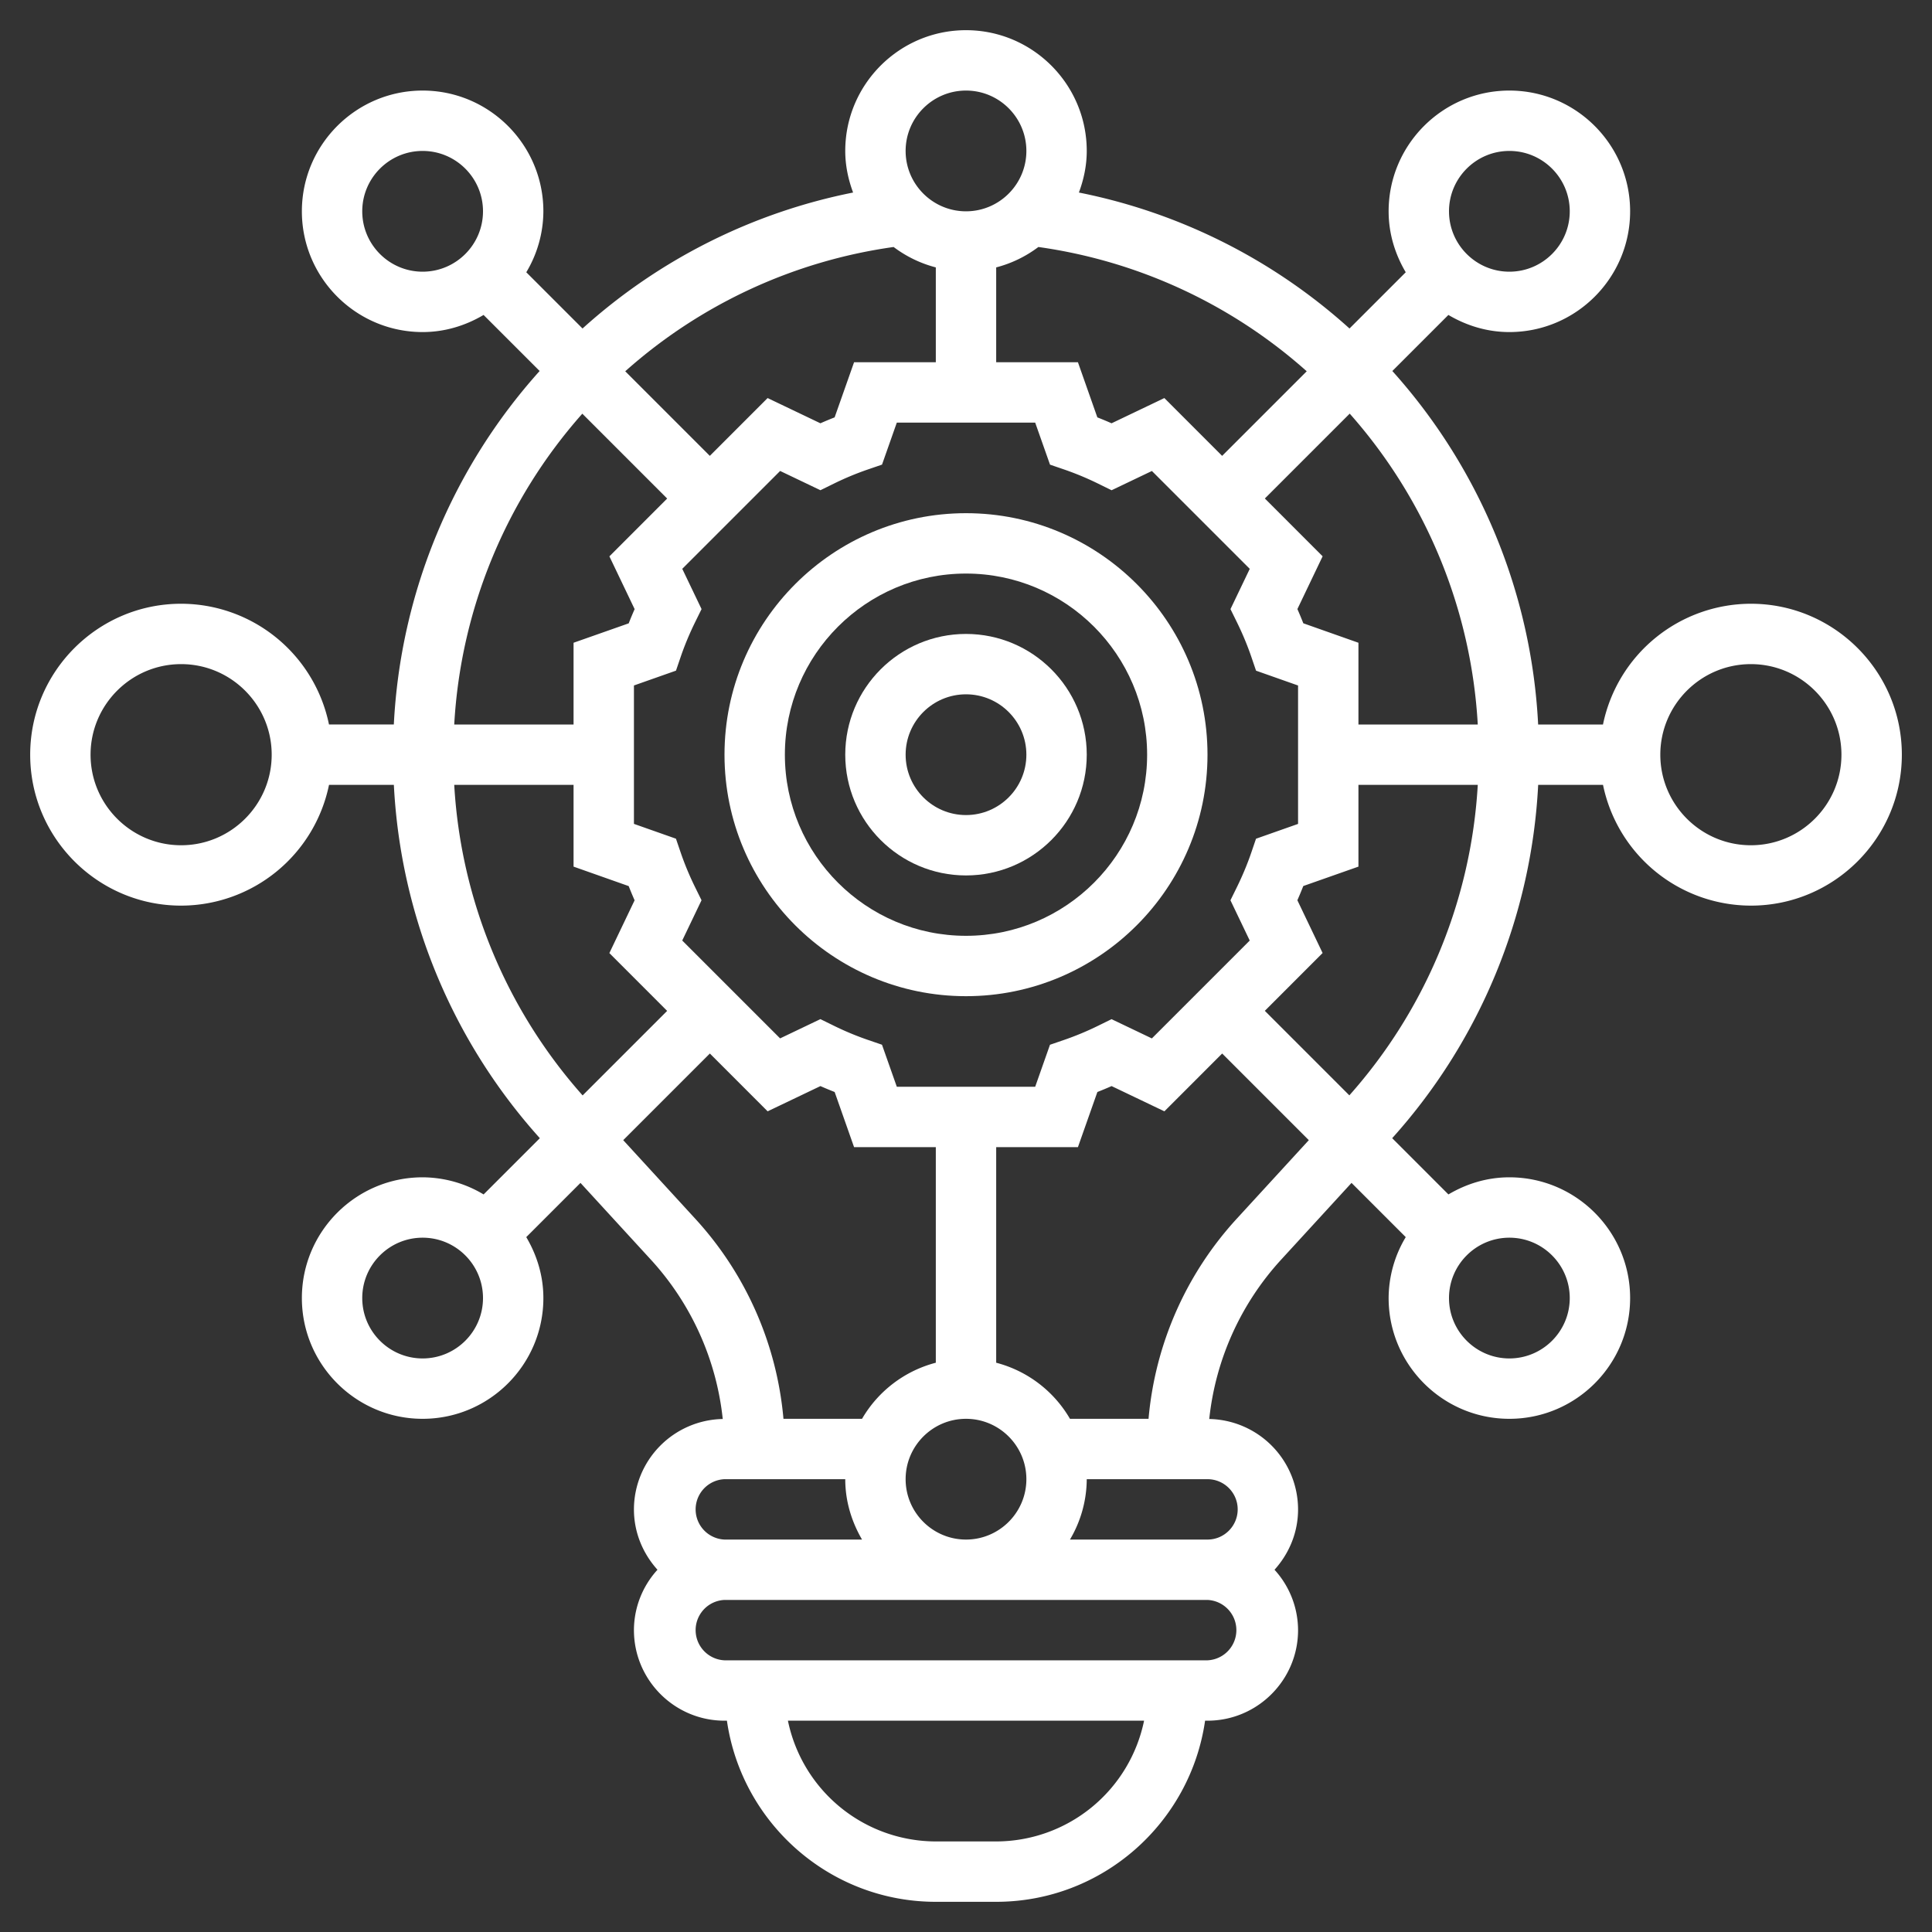 <svg xmlns="http://www.w3.org/2000/svg" version="1.1" xmlns:xlink="http://www.w3.org/1999/xlink" width="512" height="512" x="0" y="0" viewBox="0 0 64 64" style="enable-background:new 0 0 512 512" xml:space="preserve" class=""><rect x="0" y="0" width="64" height="64" fill="#333333" stroke="none"/><g><path d="M32 17c-4.411 0-8 3.589-8 8s3.589 8 8 8 8-3.589 8-8-3.589-8-8-8zm0 14c-3.309 0-6-2.691-6-6s2.691-6 6-6 6 2.691 6 6-2.691 6-6 6z" fill="#FFFFFF" opacity="1" data-original="#FFFFFF" class=""></path><path d="M32 21c-2.206 0-4 1.794-4 4s1.794 4 4 4 4-1.794 4-4-1.794-4-4-4zm0 6c-1.103 0-2-.897-2-2s.897-2 2-2 2 .897 2 2-.897 2-2 2z" fill="#FFFFFF" opacity="1" data-original="#FFFFFF" class=""></path><path d="M58 20a5.01 5.01 0 0 0-4.899 4h-2.148a18.95 18.95 0 0 0-4.83-11.71l1.857-1.857c.596.352 1.28.567 2.02.567 2.206 0 4-1.794 4-4s-1.794-4-4-4-4 1.794-4 4c0 .74.215 1.424.567 2.019l-1.863 1.863a18.869 18.869 0 0 0-8.964-4.504C35.9 5.947 36 5.486 36 5c0-2.206-1.794-4-4-4s-4 1.794-4 4c0 .486.1.947.26 1.378a18.87 18.87 0 0 0-8.963 4.504l-1.863-1.863A3.956 3.956 0 0 0 18 7c0-2.206-1.794-4-4-4s-4 1.794-4 4 1.794 4 4 4c.74 0 1.424-.215 2.019-.567l1.857 1.857a18.95 18.95 0 0 0-4.83 11.709h-2.148A5.008 5.008 0 0 0 6 20c-2.757 0-5 2.243-5 5s2.243 5 5 5a5.01 5.01 0 0 0 4.899-4h2.148a18.933 18.933 0 0 0 4.836 11.704l-1.863 1.863A3.954 3.954 0 0 0 14 39c-2.206 0-4 1.794-4 4s1.794 4 4 4 4-1.794 4-4c0-.74-.215-1.424-.567-2.019l1.796-1.796 2.331 2.542a9.252 9.252 0 0 1 2.382 5.279A3 3 0 0 0 21 50c0 .771.301 1.468.78 2a2.976 2.976 0 0 0-.78 2c0 1.654 1.346 3 3 3h.08c.488 3.387 3.401 6 6.92 6h2c3.519 0 6.432-2.613 6.92-6H40c1.654 0 3-1.346 3-3a2.98 2.98 0 0 0-.78-2c.48-.532.78-1.229.78-2a3 3 0 0 0-2.942-2.994 9.254 9.254 0 0 1 2.382-5.279l2.331-2.542 1.796 1.796A3.947 3.947 0 0 0 46 43c0 2.206 1.794 4 4 4s4-1.794 4-4-1.794-4-4-4c-.74 0-1.424.215-2.019.567l-1.863-1.863A18.938 18.938 0 0 0 50.954 26h2.148a5.009 5.009 0 0 0 4.899 4c2.757 0 5-2.243 5-5S60.757 20 58 20zM6 28c-1.654 0-3-1.346-3-3s1.346-3 3-3 3 1.346 3 3-1.346 3-3 3zm42.953-4H45v-2.708l-1.826-.645a13.424 13.424 0 0 0-.196-.471l.836-1.748-1.914-1.915 2.811-2.811A16.97 16.97 0 0 1 48.953 24zm-7.502 4.242c-.13.38-.29.765-.477 1.146l-.214.435.639 1.334-3.242 3.242-1.335-.638-.436.214a9.742 9.742 0 0 1-1.146.477l-.458.157-.49 1.391h-4.584l-.491-1.392-.458-.157a9.742 9.742 0 0 1-1.146-.477l-.436-.214-1.335.638-3.242-3.242.639-1.334-.214-.435a9.84 9.84 0 0 1-.477-1.146l-.156-.458L21 27.292v-4.585l1.393-.491.156-.458c.13-.38.29-.765.477-1.146l.214-.435-.639-1.334 3.242-3.242 1.335.638.436-.214a9.742 9.742 0 0 1 1.146-.477l.458-.157.49-1.391h4.584l.491 1.392.458.157c.385.132.771.292 1.146.477l.436.214 1.335-.638 3.242 3.242-.639 1.334.214.435c.187.381.347.766.477 1.146l.156.458 1.392.491v4.585l-1.393.491zM32 51c-1.103 0-2-.897-2-2s.897-2 2-2 2 .897 2 2-.897 2-2 2zM50 5c1.103 0 2 .897 2 2s-.897 2-2 2-2-.897-2-2 .897-2 2-2zm-9.515 10.101-1.914-1.915-1.749.836a11.393 11.393 0 0 0-.471-.196L35.708 12H33V8.858a3.991 3.991 0 0 0 1.398-.676 16.877 16.877 0 0 1 8.889 4.117zM32 3c1.103 0 2 .897 2 2s-.897 2-2 2-2-.897-2-2 .897-2 2-2zm-2.398 5.182c.413.311.884.542 1.398.676V12h-2.708l-.644 1.826c-.158.062-.315.127-.471.196l-1.749-.836-1.914 1.915-2.802-2.802a16.884 16.884 0 0 1 8.89-4.117zM14 9c-1.103 0-2-.897-2-2s.897-2 2-2 2 .897 2 2-.897 2-2 2zm5.29 4.704 2.811 2.811-1.914 1.915.836 1.748c-.069.157-.135.314-.196.471L19 21.292V24h-3.953a16.954 16.954 0 0 1 4.243-10.296zM15.047 26H19v2.708l1.826.645c.062.157.127.314.196.471l-.836 1.748 1.914 1.915-2.8 2.8A16.947 16.947 0 0 1 15.047 26zM14 45c-1.103 0-2-.897-2-2s.897-2 2-2 2 .897 2 2-.897 2-2 2zm6.645-7.231 2.87-2.87 1.914 1.915 1.749-.836c.155.069.313.134.471.196L28.292 38H31v7.142A3.995 3.995 0 0 0 28.556 47h-2.603a11.261 11.261 0 0 0-2.919-6.625zM24 49h4c0 .732.212 1.409.556 2H24a1.001 1.001 0 0 1 0-2zm9 12h-2a5.01 5.01 0 0 1-4.899-4h11.798A5.01 5.01 0 0 1 33 61zm7-6H24a1.001 1.001 0 0 1 0-2h16a1.001 1.001 0 0 1 0 2zm1-5c0 .551-.448 1-1 1h-4.556A3.959 3.959 0 0 0 36 49h4c.552 0 1 .449 1 1zm-.034-9.625A11.255 11.255 0 0 0 38.047 47h-2.603A3.992 3.992 0 0 0 33 45.142V38h2.708l.644-1.826c.158-.062.315-.127.471-.196l1.749.836 1.914-1.915 2.87 2.87zM50 41c1.103 0 2 .897 2 2s-.897 2-2 2-2-.897-2-2 .897-2 2-2zm-5.301-4.715-2.8-2.8 1.914-1.915-.836-1.748c.069-.157.135-.314.196-.471L45 28.708V26h3.953a16.932 16.932 0 0 1-4.254 10.285zM58 28c-1.654 0-3-1.346-3-3s1.346-3 3-3 3 1.346 3 3-1.346 3-3 3z" fill="#FFFFFF" opacity="1" data-original="#FFFFFF" class=""></path></g></svg>